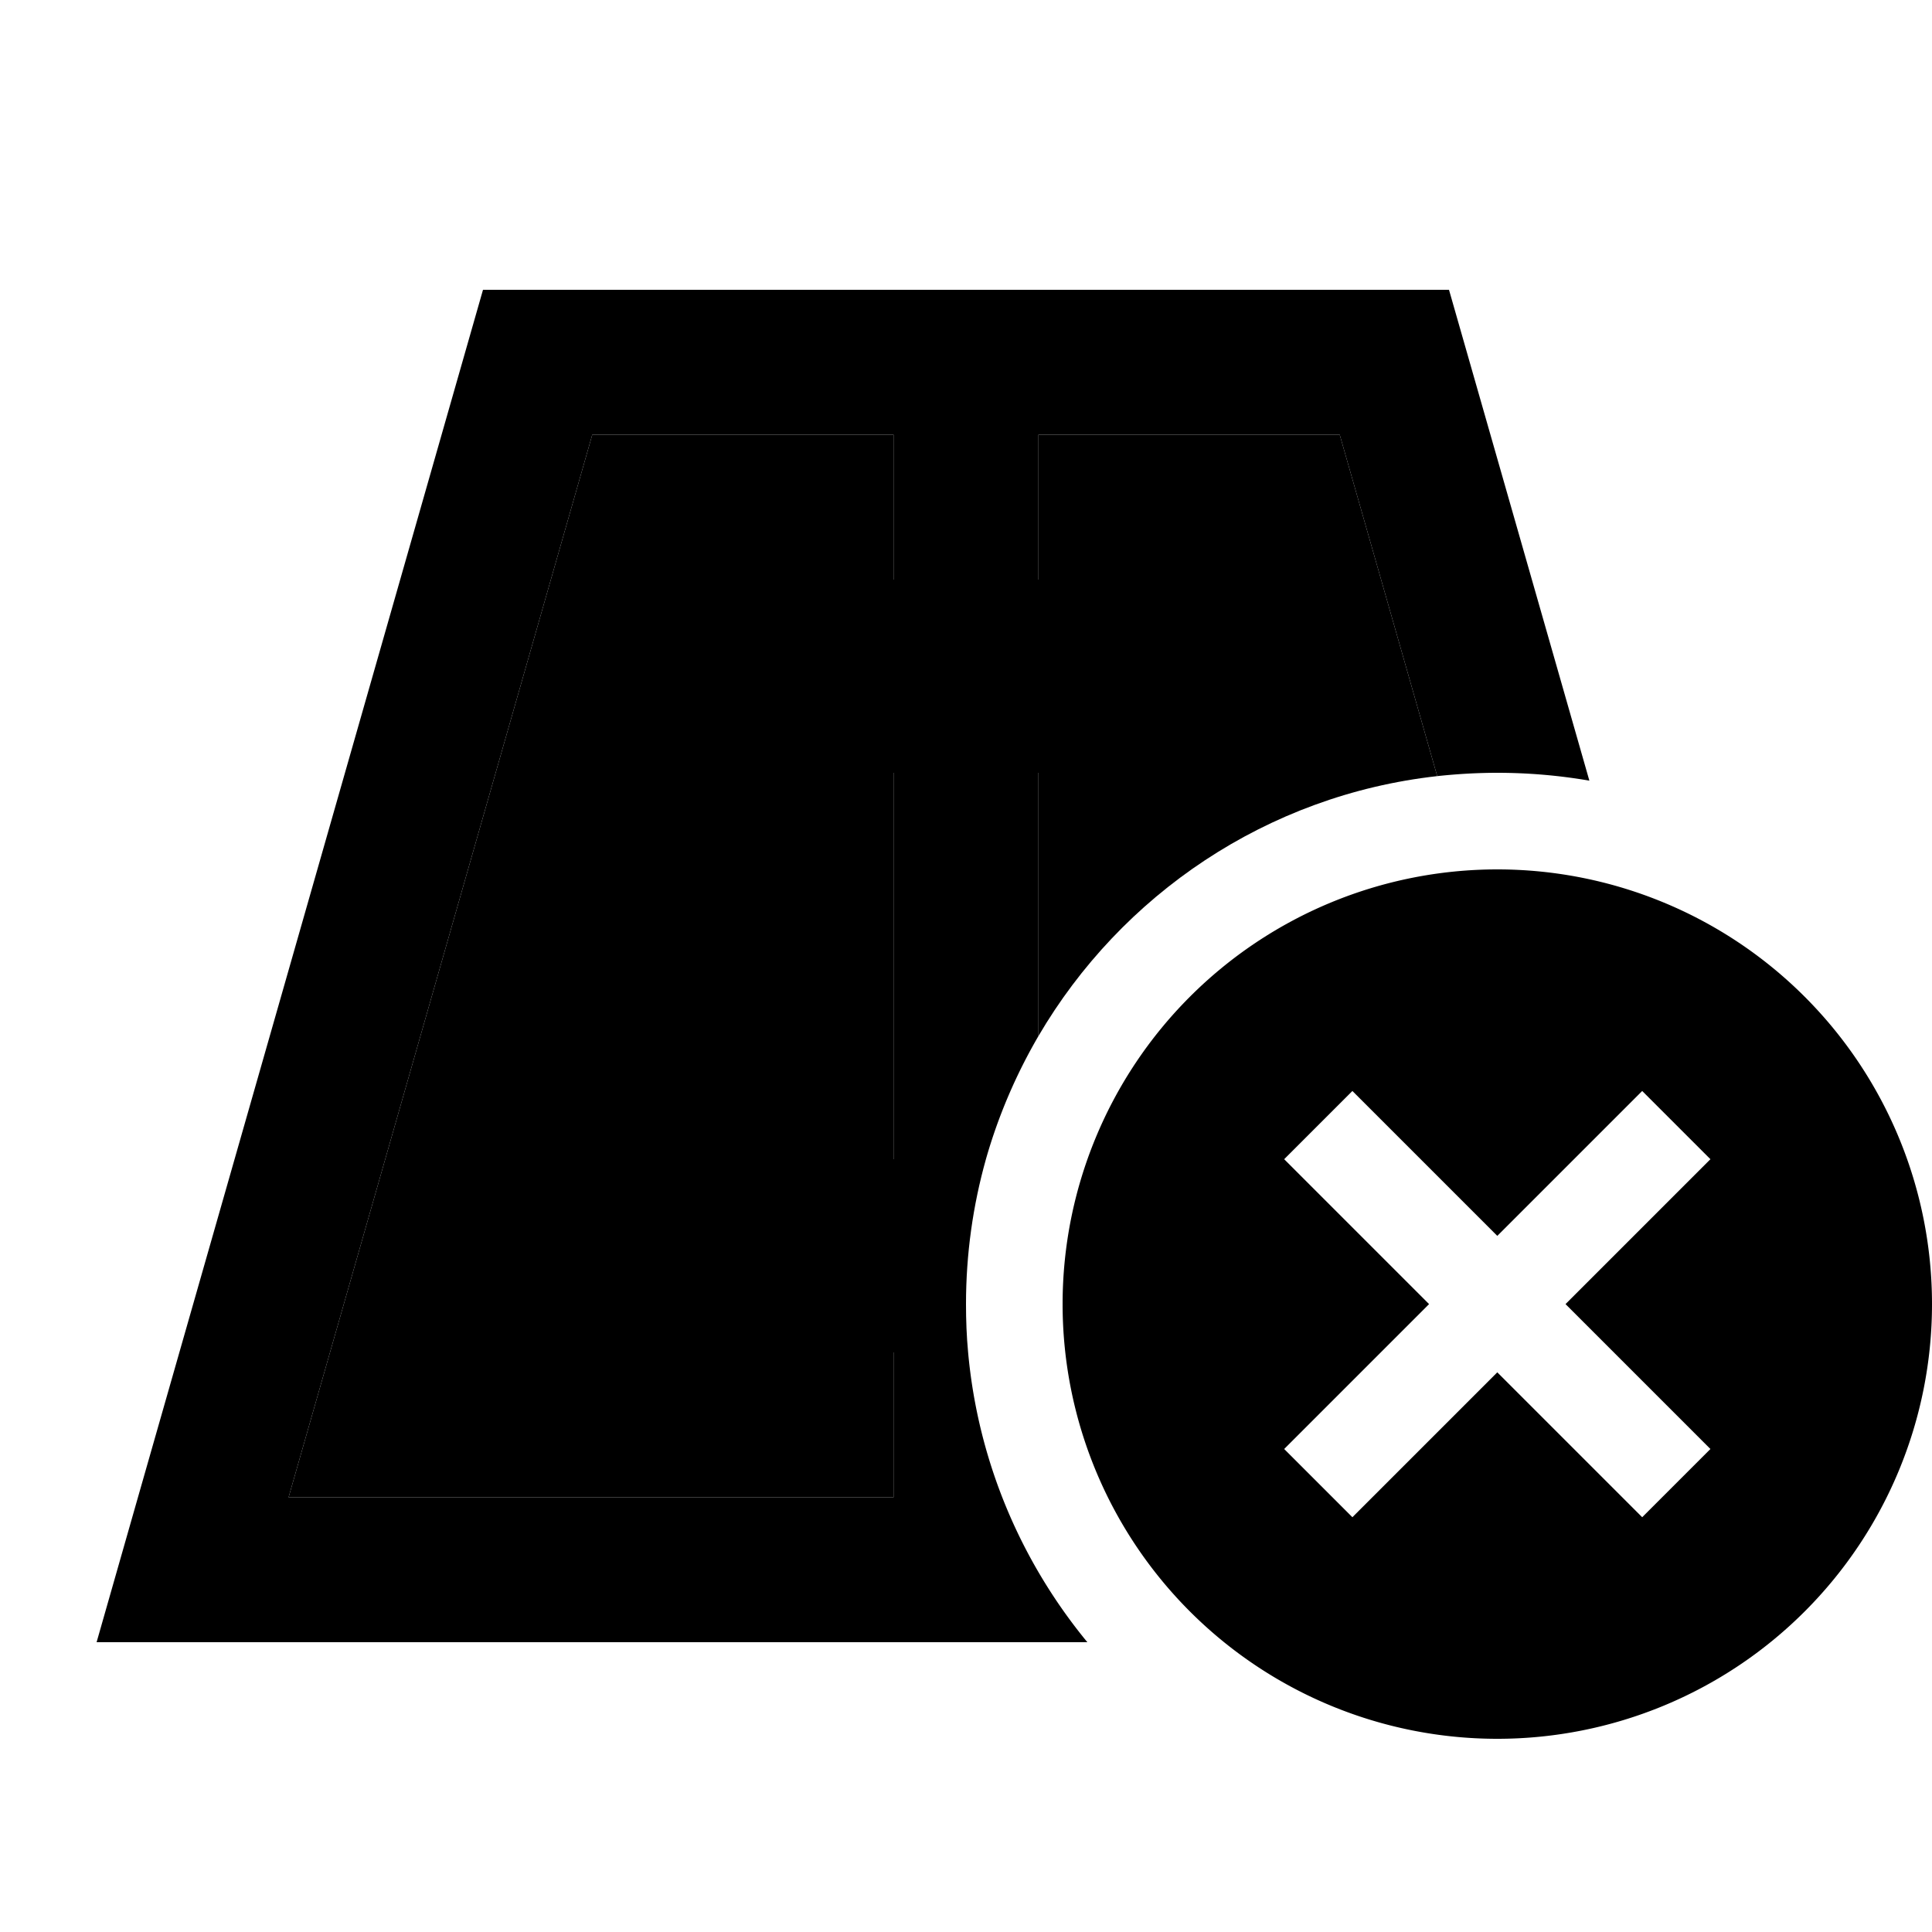 <svg xmlns="http://www.w3.org/2000/svg" width="24" height="24" viewBox="0 0 640 512"><path class="pr-icon-duotone-secondary" d="M95.6 432L296 432l0-24 0-24 24.7 0c-.5-5.3-.7-10.6-.7-16c0-16.6 2.3-32.7 6.6-48L296 320l0-24 0-80 0-24 48 0 0 24 0 63.2c27.4-46.8 75.7-79.8 132.1-86.1L443.8 80 344 80l0 24 0 24-48 0 0-24 0-24-99.8 0L95.6 432z"/><path class="pr-icon-duotone-primary" d="M95.6 432L196.2 80 296 80l0 24 0 24 48 0 0-24 0-24 99.8 0 32.3 113.1c6.5-.7 13.2-1.1 19.9-1.1c10.4 0 20.6 .9 30.5 2.6L480 32 344 32l-48 0L160 32 45.7 432 32 480l49.9 0 278.3 0c-21.9-26.6-36.2-59.7-39.5-96L296 384l0 24 0 24L95.6 432zM344 216l0-24-48 0 0 24 0 80 0 24 30.6 0c4.1-14.4 10-28.1 17.4-40.8l0-63.2zM496 512a144 144 0 1 0 0-288 144 144 0 1 0 0 288zm59.3-180.7L518.6 368l36.7 36.7L566.6 416 544 438.6l-11.3-11.3L496 390.6l-36.7 36.7L448 438.6 425.4 416l11.3-11.3L473.4 368l-36.7-36.7L425.4 320 448 297.4l11.3 11.3L496 345.4l36.7-36.7L544 297.4 566.6 320l-11.3 11.3z"/></svg>